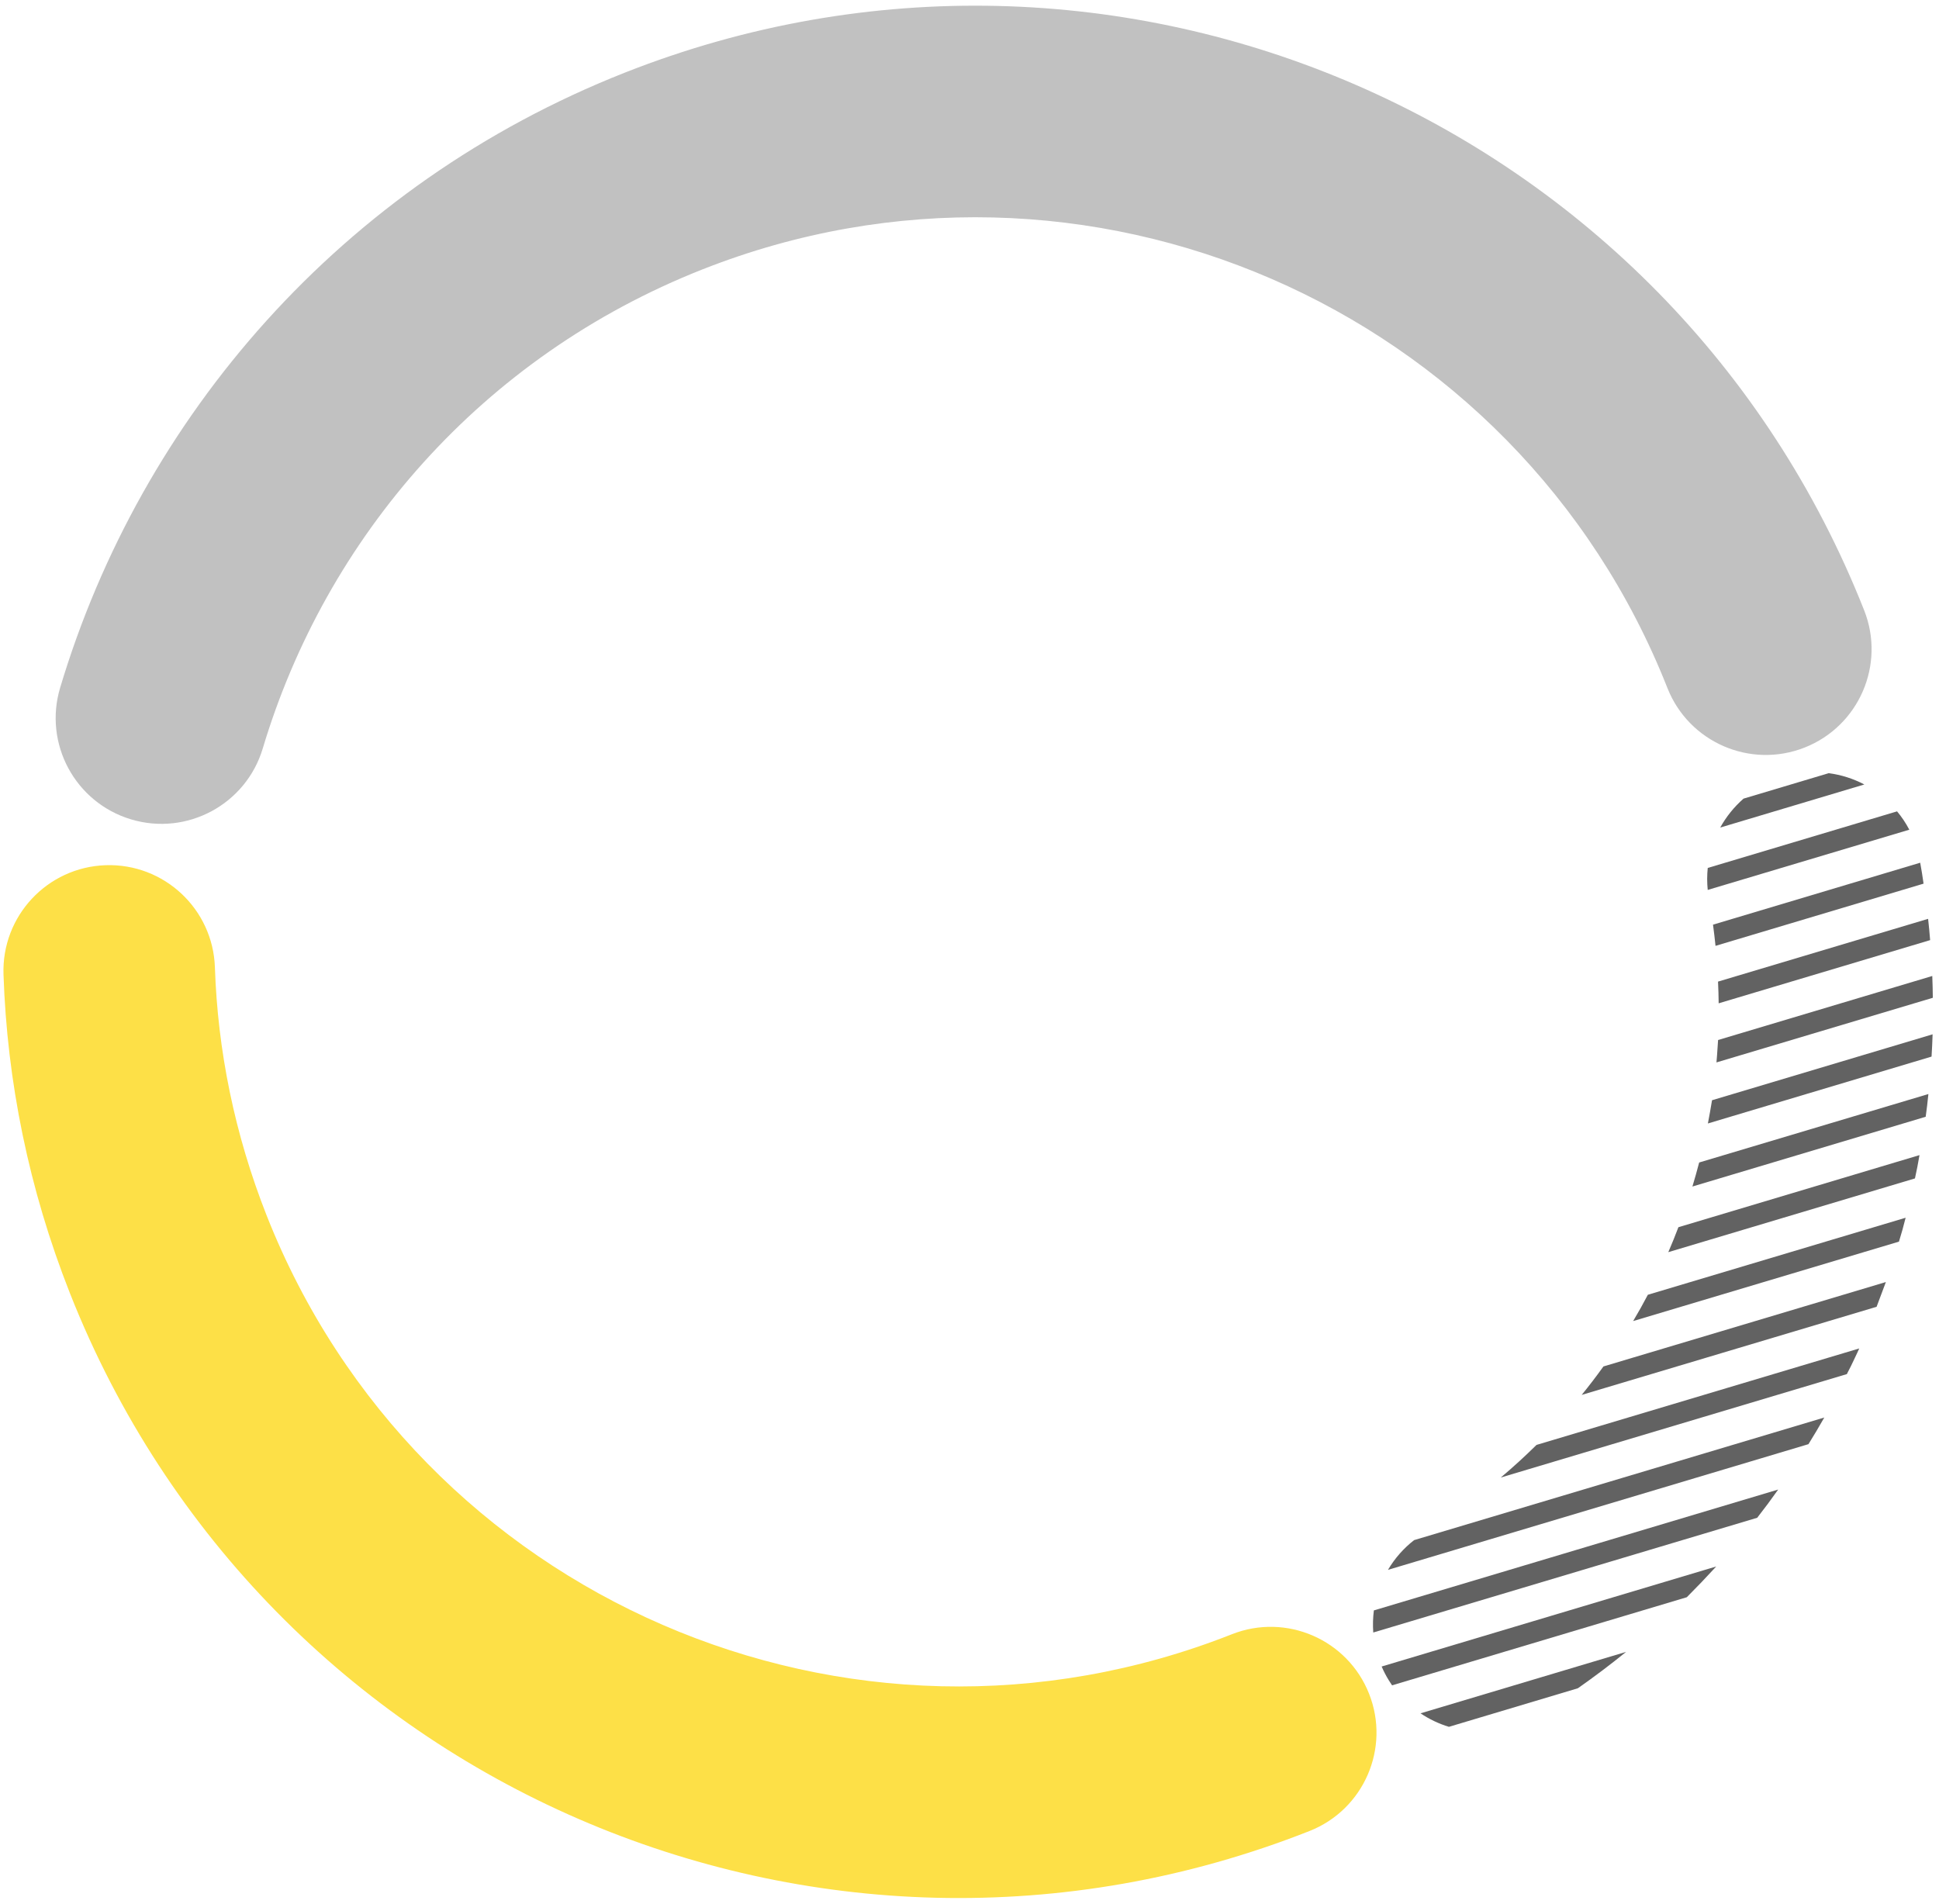<svg width="275" height="270" viewBox="0 0 275 270" fill="none"
    xmlns="http://www.w3.org/2000/svg">
    <path  fill-rule="evenodd" clip-rule="evenodd" d="M14.985 122.714C23.265 122.436 30.202 128.924 30.479 137.203C30.872 148.942 33.25 160.83 37.829 172.425C59.234 226.617 120.518 253.196 174.709 231.791C182.415 228.748 191.128 232.527 194.171 240.232C197.214 247.937 193.435 256.65 185.73 259.694C116.128 287.185 37.419 253.048 9.927 183.446C4.068 168.611 1.002 153.331 0.496 138.207C0.218 129.928 6.706 122.991 14.985 122.714Z" fill="#fde047"/>

    <path fill-rule="evenodd" clip-rule="evenodd" d="M236.484 97.585C215.079 43.393 153.796 16.814 99.604 38.219C68.32 50.575 46.237 76.204 37.268 106.15C34.892 114.086 26.531 118.593 18.595 116.216C10.659 113.839 6.153 105.479 8.529 97.543C20.022 59.169 48.388 26.193 88.583 10.316C158.185 -17.175 236.895 16.962 264.387 86.564C267.43 94.269 263.651 102.982 255.946 106.026C248.241 109.069 239.528 105.29 236.484 97.585Z" fill="#C1C1C1"/>

    <path fill-rule="evenodd" clip-rule="evenodd" d="M264.411 111.264L243.97 117.376C244.828 115.827 245.948 114.438 247.28 113.271L259.362 109.661C261.126 109.893 262.836 110.436 264.411 111.264ZM270.788 117.679L242.199 126.221C242.095 125.184 242.096 124.14 242.201 123.104L269.052 115.078C269.723 115.88 270.305 116.752 270.788 117.679ZM272.811 125.331C272.674 124.337 272.516 123.349 272.333 122.362L242.949 131.147C243.081 132.15 243.205 133.156 243.304 134.154L272.811 125.331ZM273.454 130.321C273.569 131.322 273.662 132.329 273.741 133.341L243.75 142.304C243.739 141.279 243.712 140.252 243.66 139.224L273.454 130.321ZM274.124 141.519C274.111 140.487 274.09 139.457 274.046 138.427L243.669 147.508C243.641 147.894 243.615 148.278 243.59 148.66L243.59 148.663C243.546 149.339 243.501 150.011 243.439 150.686L274.124 141.519ZM274.092 146.7C274.056 147.755 274.013 148.812 273.943 149.861L242.224 159.345C242.439 158.252 242.622 157.161 242.809 156.054L242.809 156.05L274.092 146.7ZM273.113 158.394C273.262 157.321 273.388 156.246 273.496 155.169L240.985 164.88C240.687 166.023 240.368 167.159 240.028 168.288L273.113 158.394ZM272.235 163.834C272.047 164.936 271.834 166.037 271.59 167.139L236.607 177.598C237.11 176.432 237.593 175.249 238.041 174.059L272.235 163.834ZM269.321 176.104C269.667 174.995 269.982 173.865 270.268 172.715L233.707 183.641C233.05 184.899 232.355 186.142 231.621 187.371L269.321 176.104ZM267.465 181.836C267.029 183.013 266.59 184.183 266.149 185.346L224.324 197.843C225.39 196.537 226.419 195.186 227.408 193.808L267.465 181.836ZM263.401 191.885L263.687 191.255L217.92 204.935C216.297 206.531 214.605 208.084 212.85 209.562L261.931 194.892C262.345 194.123 262.704 193.36 263.069 192.587C263.178 192.354 263.289 192.12 263.401 191.885ZM258.732 201.051C258.006 202.324 257.262 203.588 256.486 204.83L196.849 222.658C197.809 221.029 199.069 219.597 200.562 218.438L258.732 201.051ZM249.218 215.269C250.244 213.959 251.231 212.629 252.193 211.267L194.849 228.41C194.718 229.449 194.689 230.498 194.764 231.543L249.218 215.269ZM243.405 222.179C242.051 223.656 240.66 225.11 239.233 226.54L197.432 239.037C197.278 238.813 197.127 238.581 196.979 238.339C196.588 237.708 196.245 237.049 195.953 236.366L243.405 222.179ZM223.782 239.452C226.127 237.81 228.408 236.089 230.625 234.29L201.467 243.006C202.707 243.841 204.065 244.486 205.495 244.921L223.782 239.452Z" fill="#626262" />
</svg>
